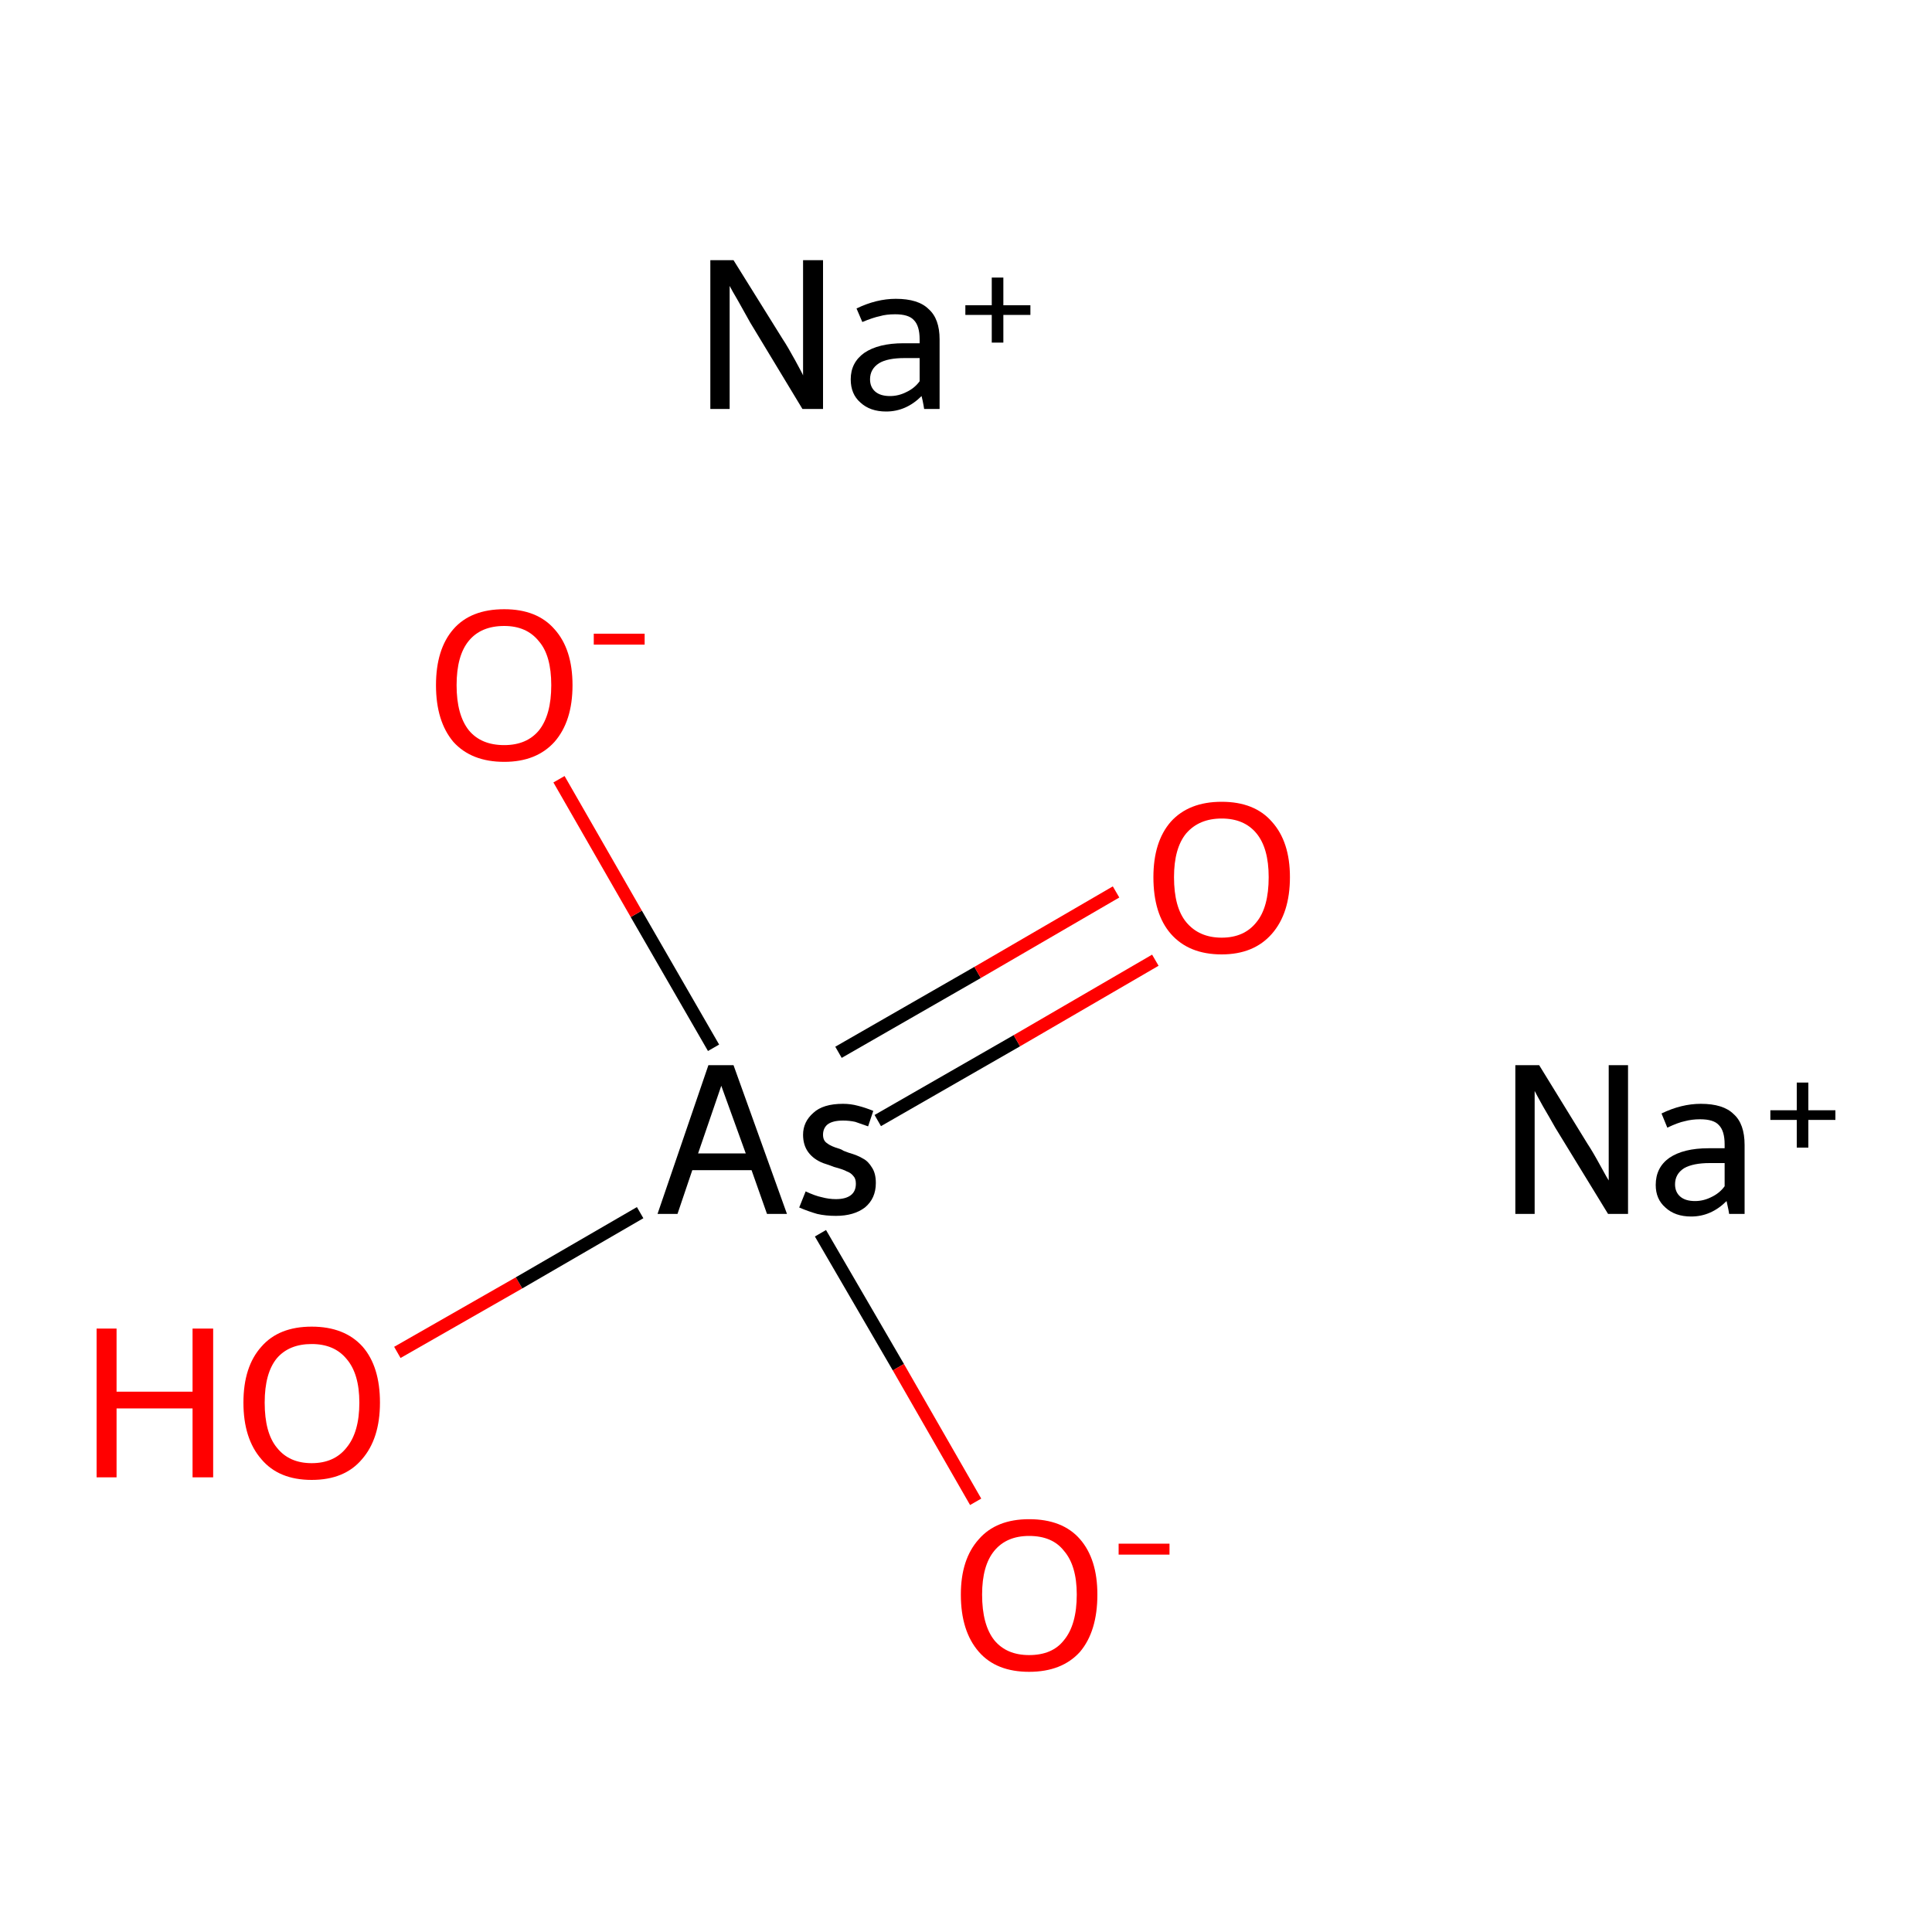 <?xml version='1.0' encoding='iso-8859-1'?>
<svg version='1.1' baseProfile='full'
              xmlns='http://www.w3.org/2000/svg'
                      xmlns:rdkit='http://www.rdkit.org/xml'
                      xmlns:xlink='http://www.w3.org/1999/xlink'
                  xml:space='preserve'
width='300px' height='300px' viewBox='0 0 300 300'>
<!-- END OF HEADER -->
<rect style='opacity:1.0;fill:#FFFFFF;stroke:none' width='300.0' height='300.0' x='0.0' y='0.0'> </rect>
<path class='bond-0 atom-0 atom-1' d='M 61.7,210.0 L 80.6,199.2' style='fill:none;fill-rule:evenodd;stroke:#FF0000;stroke-width:2.0px;stroke-linecap:butt;stroke-linejoin:miter;stroke-opacity:1' />
<path class='bond-0 atom-0 atom-1' d='M 80.6,199.2 L 99.4,188.3' style='fill:none;fill-rule:evenodd;stroke:#000000;stroke-width:2.0px;stroke-linecap:butt;stroke-linejoin:miter;stroke-opacity:1' />
<path class='bond-1 atom-1 atom-2' d='M 136.3,174.0 L 157.9,161.6' style='fill:none;fill-rule:evenodd;stroke:#000000;stroke-width:2.0px;stroke-linecap:butt;stroke-linejoin:miter;stroke-opacity:1' />
<path class='bond-1 atom-1 atom-2' d='M 157.9,161.6 L 179.4,149.1' style='fill:none;fill-rule:evenodd;stroke:#FF0000;stroke-width:2.0px;stroke-linecap:butt;stroke-linejoin:miter;stroke-opacity:1' />
<path class='bond-1 atom-1 atom-2' d='M 130.2,163.4 L 151.8,151.0' style='fill:none;fill-rule:evenodd;stroke:#000000;stroke-width:2.0px;stroke-linecap:butt;stroke-linejoin:miter;stroke-opacity:1' />
<path class='bond-1 atom-1 atom-2' d='M 151.8,151.0 L 173.3,138.5' style='fill:none;fill-rule:evenodd;stroke:#FF0000;stroke-width:2.0px;stroke-linecap:butt;stroke-linejoin:miter;stroke-opacity:1' />
<path class='bond-2 atom-1 atom-3' d='M 110.8,162.7 L 98.8,141.9' style='fill:none;fill-rule:evenodd;stroke:#000000;stroke-width:2.0px;stroke-linecap:butt;stroke-linejoin:miter;stroke-opacity:1' />
<path class='bond-2 atom-1 atom-3' d='M 98.8,141.9 L 86.8,121.0' style='fill:none;fill-rule:evenodd;stroke:#FF0000;stroke-width:2.0px;stroke-linecap:butt;stroke-linejoin:miter;stroke-opacity:1' />
<path class='bond-3 atom-1 atom-4' d='M 127.4,191.5 L 139.5,212.3' style='fill:none;fill-rule:evenodd;stroke:#000000;stroke-width:2.0px;stroke-linecap:butt;stroke-linejoin:miter;stroke-opacity:1' />
<path class='bond-3 atom-1 atom-4' d='M 139.5,212.3 L 151.5,233.2' style='fill:none;fill-rule:evenodd;stroke:#FF0000;stroke-width:2.0px;stroke-linecap:butt;stroke-linejoin:miter;stroke-opacity:1' />
<path class='atom-0' d='M 15.0 206.3
L 18.1 206.3
L 18.1 216.1
L 29.9 216.1
L 29.9 206.3
L 33.1 206.3
L 33.1 229.4
L 29.9 229.4
L 29.9 218.7
L 18.1 218.7
L 18.1 229.4
L 15.0 229.4
L 15.0 206.3
' fill='#FF0000'/>
<path class='atom-0' d='M 37.8 217.8
Q 37.8 212.2, 40.6 209.1
Q 43.3 206.0, 48.4 206.0
Q 53.5 206.0, 56.3 209.1
Q 59.0 212.2, 59.0 217.8
Q 59.0 223.4, 56.2 226.6
Q 53.5 229.8, 48.4 229.8
Q 43.3 229.8, 40.6 226.6
Q 37.8 223.4, 37.8 217.8
M 48.4 227.2
Q 51.9 227.2, 53.8 224.8
Q 55.8 222.4, 55.8 217.8
Q 55.8 213.3, 53.8 211.0
Q 51.9 208.7, 48.4 208.7
Q 44.9 208.7, 43.0 210.9
Q 41.1 213.2, 41.1 217.8
Q 41.1 222.5, 43.0 224.8
Q 44.9 227.2, 48.4 227.2
' fill='#FF0000'/>
<path class='atom-1' d='M 119.1 188.5
L 116.7 181.7
L 107.5 181.7
L 105.2 188.5
L 102.1 188.5
L 110.0 165.4
L 113.9 165.4
L 122.2 188.5
L 119.1 188.5
M 108.4 179.1
L 115.8 179.1
L 112.0 168.6
L 108.4 179.1
' fill='#000000'/>
<path class='atom-1' d='M 125.1 185.0
Q 126.6 185.7, 127.6 185.9
Q 128.7 186.2, 129.8 186.2
Q 131.3 186.2, 132.1 185.6
Q 132.9 185.0, 132.9 183.8
Q 132.9 183.0, 132.5 182.6
Q 132.1 182.1, 131.5 181.9
Q 131.0 181.6, 129.5 181.2
Q 129.3 181.1, 127.8 180.6
Q 126.3 180.0, 125.5 178.9
Q 124.7 177.8, 124.7 176.2
Q 124.7 174.2, 126.3 172.8
Q 127.8 171.4, 130.9 171.4
Q 132.1 171.4, 133.2 171.7
Q 134.4 172.0, 135.6 172.5
L 134.8 174.9
Q 133.7 174.5, 132.8 174.2
Q 131.9 174.0, 130.9 174.0
Q 129.3 174.0, 128.5 174.6
Q 127.8 175.2, 127.8 176.2
Q 127.8 177.1, 128.4 177.5
Q 129.0 178.0, 130.4 178.4
Q 130.7 178.5, 131.0 178.7
L 131.8 179.0
Q 133.2 179.4, 134.0 179.9
Q 134.8 180.3, 135.4 181.3
Q 136.0 182.2, 136.0 183.7
Q 136.0 186.1, 134.3 187.5
Q 132.6 188.8, 129.8 188.8
Q 128.2 188.8, 126.9 188.5
Q 125.5 188.1, 124.1 187.5
L 125.1 185.0
' fill='#000000'/>
<path class='atom-2' d='M 179.1 136.2
Q 179.1 130.7, 181.8 127.6
Q 184.6 124.5, 189.7 124.5
Q 194.8 124.5, 197.5 127.6
Q 200.3 130.7, 200.3 136.2
Q 200.3 141.8, 197.5 145.0
Q 194.7 148.2, 189.7 148.2
Q 184.6 148.2, 181.8 145.0
Q 179.1 141.9, 179.1 136.2
M 189.7 145.6
Q 193.2 145.6, 195.1 143.2
Q 197.0 140.9, 197.0 136.2
Q 197.0 131.7, 195.1 129.4
Q 193.2 127.1, 189.7 127.1
Q 186.2 127.1, 184.2 129.4
Q 182.3 131.7, 182.3 136.2
Q 182.3 140.9, 184.2 143.2
Q 186.2 145.6, 189.7 145.6
' fill='#FF0000'/>
<path class='atom-3' d='M 67.7 106.4
Q 67.7 100.8, 70.4 97.7
Q 73.1 94.6, 78.3 94.6
Q 83.4 94.6, 86.1 97.7
Q 88.9 100.8, 88.9 106.4
Q 88.9 112.0, 86.1 115.2
Q 83.3 118.3, 78.3 118.3
Q 73.2 118.3, 70.4 115.2
Q 67.7 112.0, 67.7 106.4
M 78.3 115.7
Q 81.8 115.7, 83.7 113.4
Q 85.6 111.0, 85.6 106.4
Q 85.6 101.8, 83.7 99.6
Q 81.8 97.2, 78.3 97.2
Q 74.7 97.2, 72.8 99.5
Q 70.9 101.8, 70.9 106.4
Q 70.9 111.0, 72.8 113.4
Q 74.7 115.7, 78.3 115.7
' fill='#FF0000'/>
<path class='atom-3' d='M 92.2 98.4
L 100.1 98.4
L 100.1 100.1
L 92.2 100.1
L 92.2 98.4
' fill='#FF0000'/>
<path class='atom-4' d='M 149.2 247.6
Q 149.2 242.1, 152.0 239.0
Q 154.7 235.9, 159.8 235.9
Q 165.0 235.9, 167.7 239.0
Q 170.4 242.1, 170.4 247.6
Q 170.4 253.3, 167.7 256.5
Q 164.9 259.6, 159.8 259.6
Q 154.7 259.6, 152.0 256.5
Q 149.2 253.3, 149.2 247.6
M 159.8 257.0
Q 163.4 257.0, 165.2 254.7
Q 167.2 252.3, 167.2 247.6
Q 167.2 243.1, 165.2 240.8
Q 163.4 238.5, 159.8 238.5
Q 156.3 238.5, 154.4 240.8
Q 152.5 243.1, 152.5 247.6
Q 152.5 252.3, 154.4 254.7
Q 156.3 257.0, 159.8 257.0
' fill='#FF0000'/>
<path class='atom-4' d='M 173.7 239.7
L 181.6 239.7
L 181.6 241.4
L 173.7 241.4
L 173.7 239.7
' fill='#FF0000'/>
<path class='atom-5' d='M 239.0 165.4
L 246.5 177.6
Q 247.3 178.8, 248.5 181.0
Q 249.7 183.2, 249.8 183.3
L 249.8 165.4
L 252.8 165.4
L 252.8 188.5
L 249.7 188.5
L 241.5 175.1
Q 240.6 173.5, 239.6 171.8
Q 238.6 170.0, 238.3 169.4
L 238.3 188.5
L 235.3 188.5
L 235.3 165.4
L 239.0 165.4
' fill='#000000'/>
<path class='atom-5' d='M 257.1 184.0
Q 257.1 181.3, 259.2 179.8
Q 261.4 178.3, 265.3 178.3
L 267.8 178.3
L 267.8 177.7
Q 267.8 175.6, 266.9 174.7
Q 266.1 173.8, 264.0 173.8
Q 262.7 173.8, 261.6 174.1
Q 260.6 174.3, 258.9 175.1
L 258.0 172.9
Q 261.1 171.4, 264.1 171.4
Q 267.6 171.4, 269.2 173.0
Q 270.9 174.5, 270.9 177.8
L 270.9 188.5
L 268.5 188.5
Q 268.5 188.4, 268.4 187.9
Q 268.3 187.4, 268.1 186.5
Q 265.7 188.9, 262.6 188.9
Q 260.1 188.9, 258.6 187.5
Q 257.1 186.2, 257.1 184.0
M 260.1 183.9
Q 260.1 185.1, 260.9 185.8
Q 261.7 186.5, 263.2 186.5
Q 264.5 186.5, 265.7 185.9
Q 267.0 185.3, 267.8 184.2
L 267.8 180.6
L 265.5 180.6
Q 262.9 180.6, 261.5 181.4
Q 260.1 182.3, 260.1 183.9
' fill='#000000'/>
<path class='atom-5' d='M 274.9 172.4
L 279.0 172.4
L 279.0 168.1
L 280.8 168.1
L 280.8 172.4
L 285.0 172.4
L 285.0 173.9
L 280.8 173.9
L 280.8 178.2
L 279.0 178.2
L 279.0 173.9
L 274.9 173.9
L 274.9 172.4
' fill='#000000'/>
<path class='atom-6' d='M 113.9 40.4
L 121.5 52.6
Q 122.3 53.8, 123.5 56.0
Q 124.7 58.2, 124.7 58.3
L 124.7 40.4
L 127.8 40.4
L 127.8 63.5
L 124.6 63.5
L 116.5 50.1
Q 115.6 48.5, 114.6 46.7
Q 113.6 45.0, 113.3 44.4
L 113.3 63.5
L 110.3 63.5
L 110.3 40.4
L 113.9 40.4
' fill='#000000'/>
<path class='atom-6' d='M 132.1 58.9
Q 132.1 56.3, 134.2 54.8
Q 136.4 53.3, 140.3 53.3
L 142.8 53.3
L 142.8 52.7
Q 142.8 50.6, 141.9 49.7
Q 141.1 48.8, 139.0 48.8
Q 137.6 48.8, 136.6 49.1
Q 135.6 49.3, 133.9 50.0
L 133.0 47.9
Q 136.1 46.4, 139.1 46.4
Q 142.6 46.4, 144.2 48.0
Q 145.9 49.5, 145.9 52.7
L 145.9 63.5
L 143.5 63.5
Q 143.5 63.4, 143.4 62.9
Q 143.3 62.3, 143.1 61.5
Q 140.7 63.9, 137.6 63.9
Q 135.1 63.9, 133.6 62.5
Q 132.1 61.2, 132.1 58.9
M 135.1 58.9
Q 135.1 60.1, 135.9 60.8
Q 136.7 61.5, 138.2 61.5
Q 139.5 61.5, 140.7 60.9
Q 142.0 60.3, 142.8 59.2
L 142.8 55.6
L 140.5 55.6
Q 137.8 55.6, 136.5 56.4
Q 135.1 57.3, 135.1 58.9
' fill='#000000'/>
<path class='atom-6' d='M 149.9 47.4
L 154.0 47.4
L 154.0 43.1
L 155.8 43.1
L 155.8 47.4
L 160.0 47.4
L 160.0 48.9
L 155.8 48.9
L 155.8 53.2
L 154.0 53.2
L 154.0 48.9
L 149.9 48.9
L 149.9 47.4
' fill='#000000'/>
</svg>
